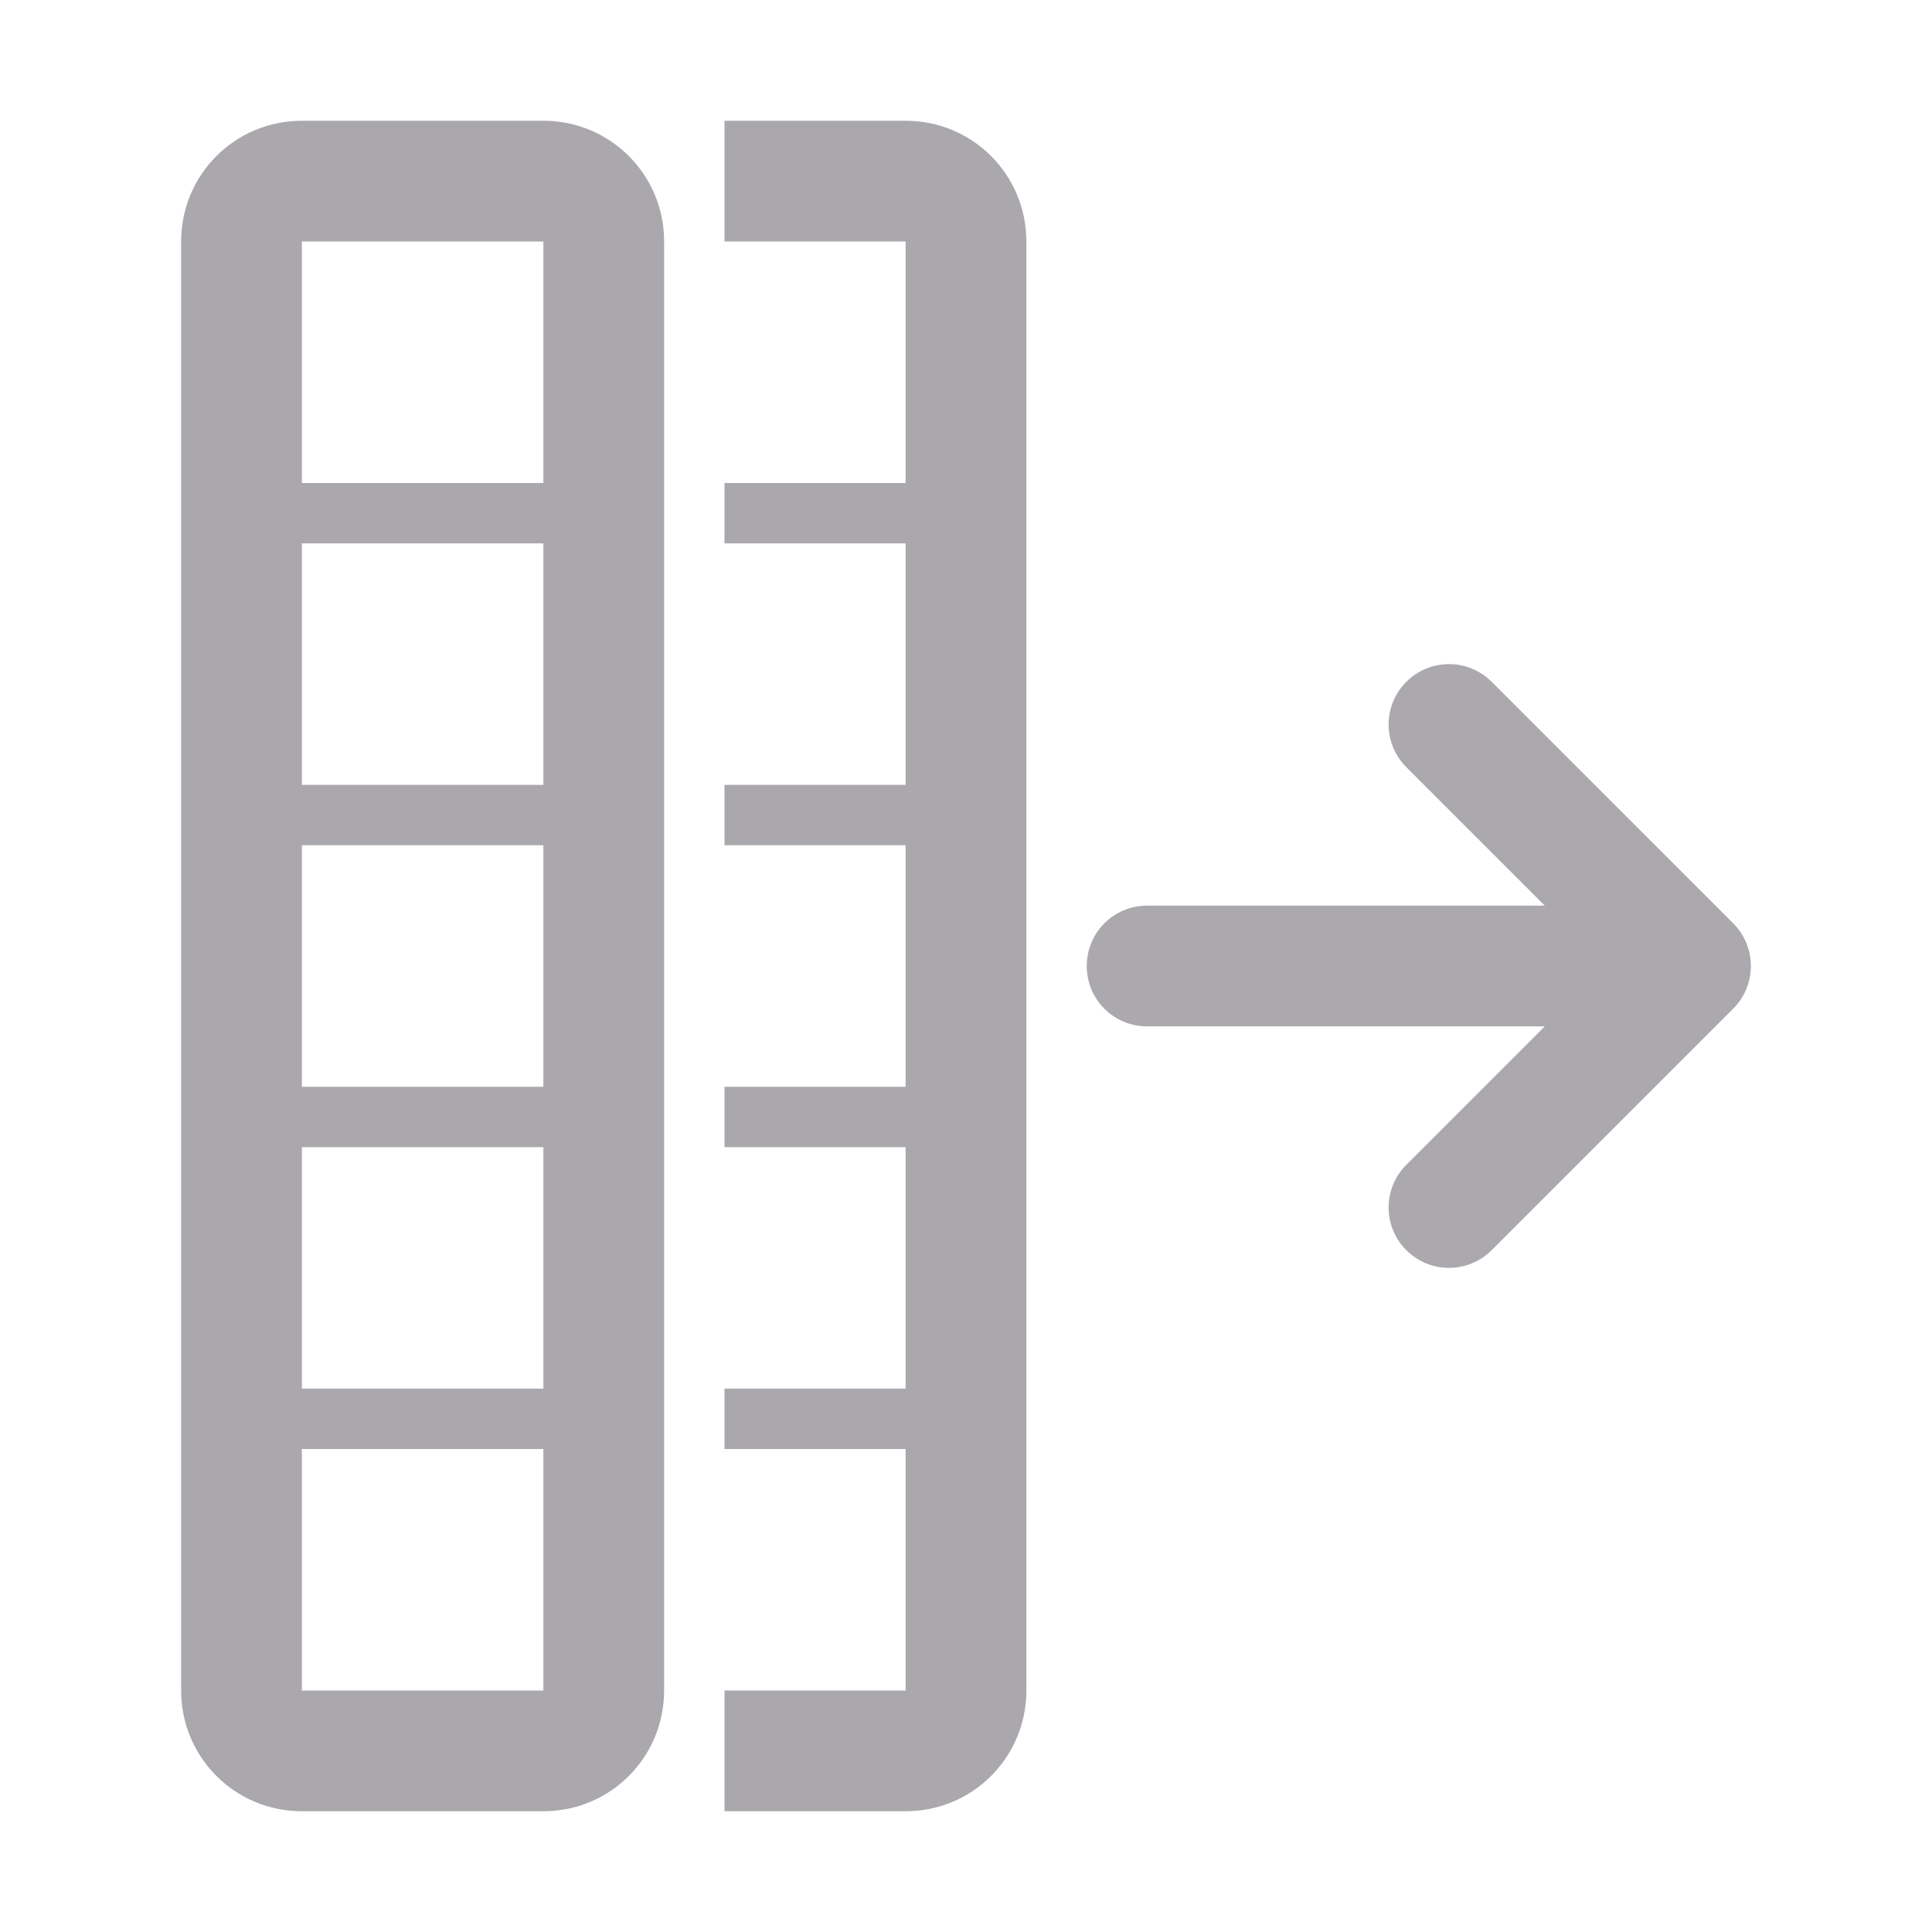 <svg viewBox="0 0 32 32" xmlns="http://www.w3.org/2000/svg"><g fill="#aaa8ac"><path d="m3 28c0 1.108.892 2 2 2h4c1.108 0 2-.892 2-2v-24c0-1.108-.892-2-2-2h-4c-1.108 0-2 .892-2 2zm2 0v-4h4v4zm0-5v-4h4v4zm0-5v-4h4v4zm0-5v-4h4v4zm0-5v-4h4v4z" opacity=".99"/><path d="m24 21c.256 0 .512-.098.707-.293l4-4c.188-.188.293-.441.293-.707s-.105-.52-.293-.707l-4-4c-.391-.391-1.023-.391-1.414 0-.188.188-.293.441-.293.707s.105.52.293.707l2.293 2.293h-6.586c-.554 0-1 .446-1 1s.446 1 1 1h6.586l-2.293 2.293c-.188.187-.293.441-.293.707s.105.52.293.707c.195.195.451.293.707.293z" fill-opacity=".992"/><path d="m12 30h3c1.108 0 2-.892 2-2v-24c0-1.108-.892-2-2-2h-3v2h3v4h-3v1h3v4h-3v1h3v4h-3v1h3v4h-3v1h3v4h-3z" opacity=".99"/></g></svg>